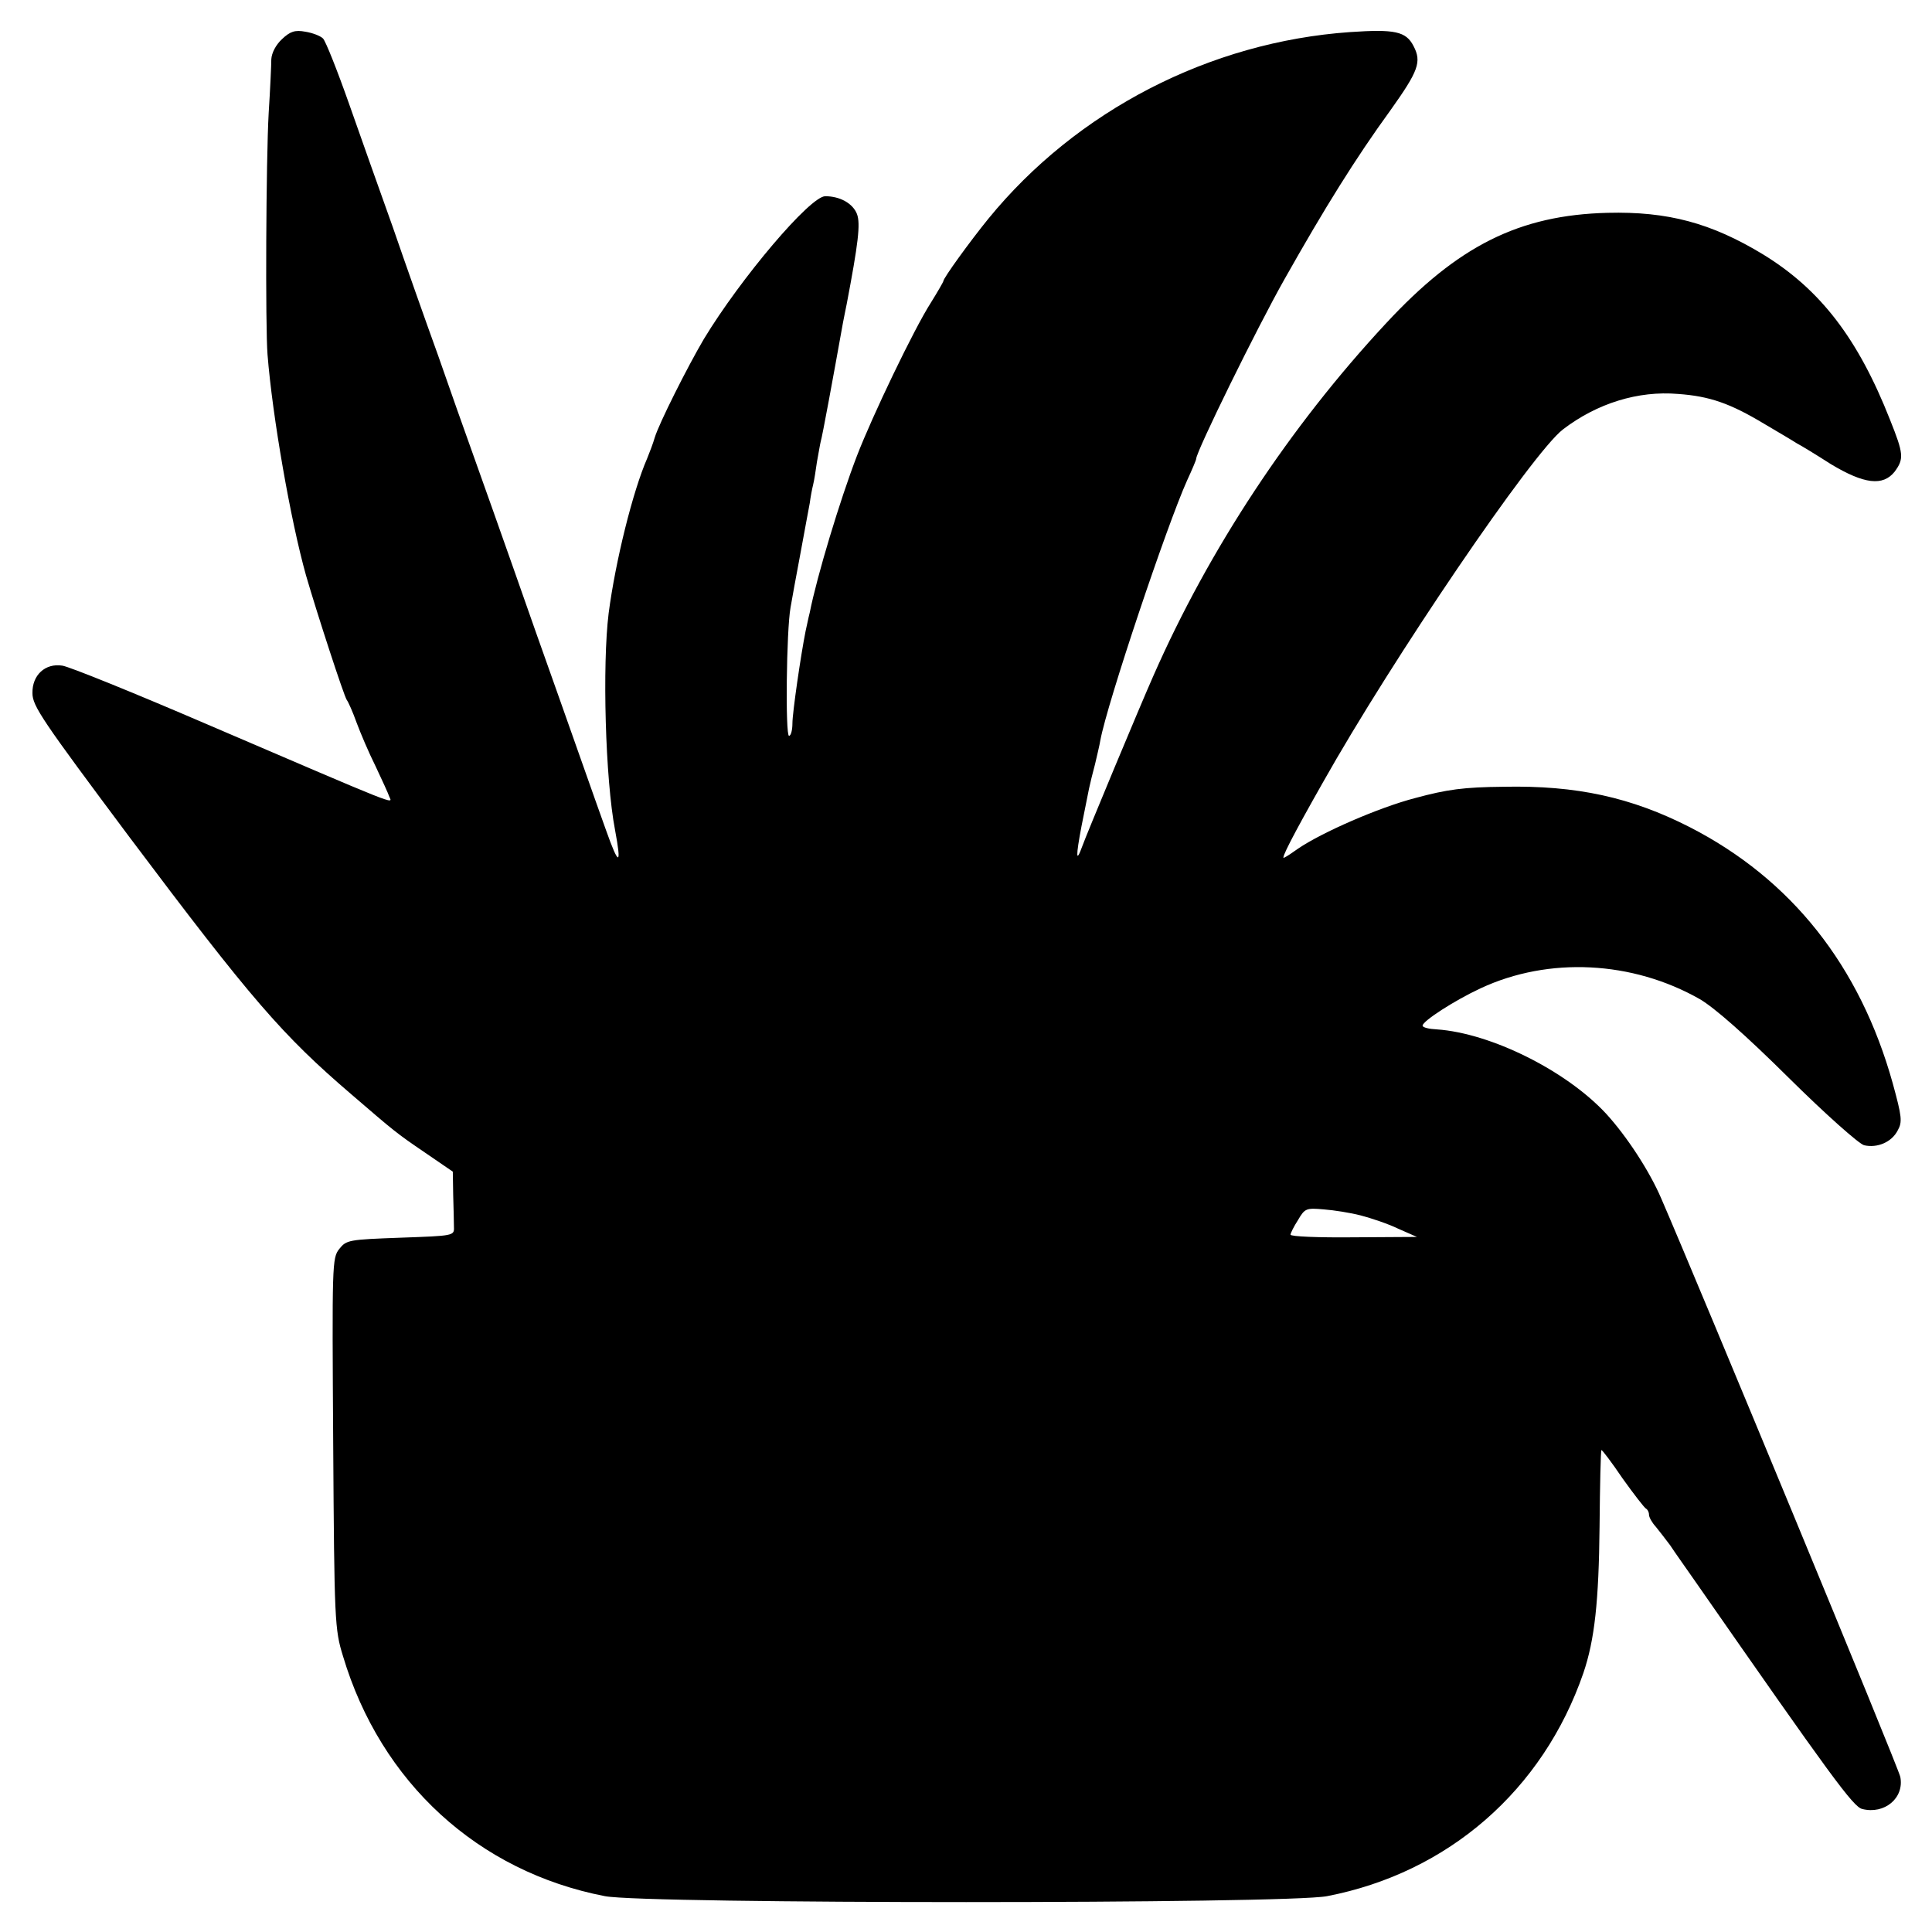 <?xml version="1.0" standalone="no"?>
<!DOCTYPE svg PUBLIC "-//W3C//DTD SVG 20010904//EN"
 "http://www.w3.org/TR/2001/REC-SVG-20010904/DTD/svg10.dtd">
<svg version="1.0" xmlns="http://www.w3.org/2000/svg"
 width="512pt" height="512pt" viewBox="0 0 512 512"
 preserveAspectRatio="xMidYMid meet">
<g transform="translate(0,512) scale(0.1,-0.1)"
fill="#000000" stroke="none">
<path d="M747 5016 c-16 -15 -27 -36 -28 -53 0 -15 -3 -80 -7 -143 -7 -123 -9
-566 -3 -640 13 -164 61 -439 102 -585 29 -100 100 -318 108 -330 4 -5 16 -32
26 -60 10 -27 32 -79 50 -115 17 -36 34 -73 37 -82 8 -19 33 -29 -482 192
-195 84 -368 154 -385 156 -45 7 -80 -25 -79 -73 0 -34 26 -72 256 -380 325
-433 407 -527 589 -683 114 -98 118 -102 196 -155 l73 -50 1 -62 c1 -35 2 -73
2 -85 1 -23 -1 -23 -141 -28 -138 -5 -144 -6 -163 -30 -19 -24 -19 -40 -16
-515 3 -472 4 -493 26 -564 100 -335 358 -571 694 -636 106 -21 1809 -21 1914
0 321 62 572 281 679 591 30 88 41 190 43 388 1 110 3 202 5 203 1 2 27 -32
56 -75 30 -42 58 -78 62 -80 4 -2 8 -9 8 -16 0 -7 8 -21 18 -32 9 -11 26 -33
38 -49 11 -17 41 -59 66 -95 362 -520 419 -598 443 -604 59 -15 112 29 101 85
-4 23 -538 1313 -634 1534 -31 72 -91 164 -146 224 -106 114 -305 213 -448
223 -21 1 -38 5 -38 10 0 12 85 67 154 99 180 84 402 73 581 -29 39 -23 120
-94 235 -208 99 -98 186 -175 200 -179 35 -8 73 8 89 39 13 23 11 37 -13 125
-87 312 -269 541 -538 679 -155 79 -300 111 -493 107 -106 -1 -150 -7 -235
-30 -96 -25 -247 -91 -310 -134 -14 -10 -30 -21 -37 -24 -10 -6 22 57 102 198
185 329 556 875 637 937 90 69 199 103 305 94 84 -6 138 -25 228 -79 39 -23
78 -46 87 -52 10 -5 51 -30 90 -55 88 -53 138 -59 169 -20 25 34 24 47 -12
137 -85 216 -185 346 -337 439 -137 83 -252 114 -412 110 -234 -6 -396 -87
-587 -293 -255 -274 -469 -599 -616 -933 -36 -81 -180 -427 -189 -453 -17 -47
-17 -26 -2 53 8 41 17 86 20 100 3 14 10 43 16 65 5 22 12 50 14 63 18 98 176
569 230 689 13 28 24 54 24 57 0 19 160 345 234 476 106 188 188 320 281 448
74 104 83 128 61 170 -20 39 -50 45 -168 37 -372 -26 -725 -208 -959 -495 -48
-59 -119 -157 -119 -165 0 -2 -15 -28 -33 -57 -45 -70 -156 -302 -196 -406
-45 -117 -106 -319 -125 -415 -4 -15 -8 -37 -11 -49 -13 -65 -35 -217 -35
-245 0 -18 -4 -33 -9 -33 -10 0 -7 279 4 340 3 19 15 83 26 142 11 59 22 120
25 135 2 16 6 37 9 49 3 12 7 39 10 60 4 21 8 46 10 54 4 12 33 170 59 315 3
17 8 39 10 50 30 158 37 212 27 238 -11 28 -45 47 -84 47 -40 0 -224 -217
-322 -379 -43 -73 -119 -224 -130 -261 -4 -14 -13 -38 -20 -55 -38 -87 -84
-272 -102 -410 -17 -136 -9 -440 17 -575 18 -96 10 -96 -24 0 -19 52 -102 289
-186 525 -83 237 -162 459 -175 495 -13 36 -51 143 -84 238 -34 94 -88 247
-120 340 -33 92 -85 239 -116 327 -31 88 -62 166 -69 173 -7 7 -28 15 -47 18
-27 5 -40 1 -62 -20z m2859 -3117 c27 -7 72 -22 99 -35 l50 -22 -167 -1 c-93
-1 -168 2 -168 7 0 4 9 22 20 39 18 31 22 32 68 28 27 -2 71 -9 98 -16z"/>
</g>
</svg>
